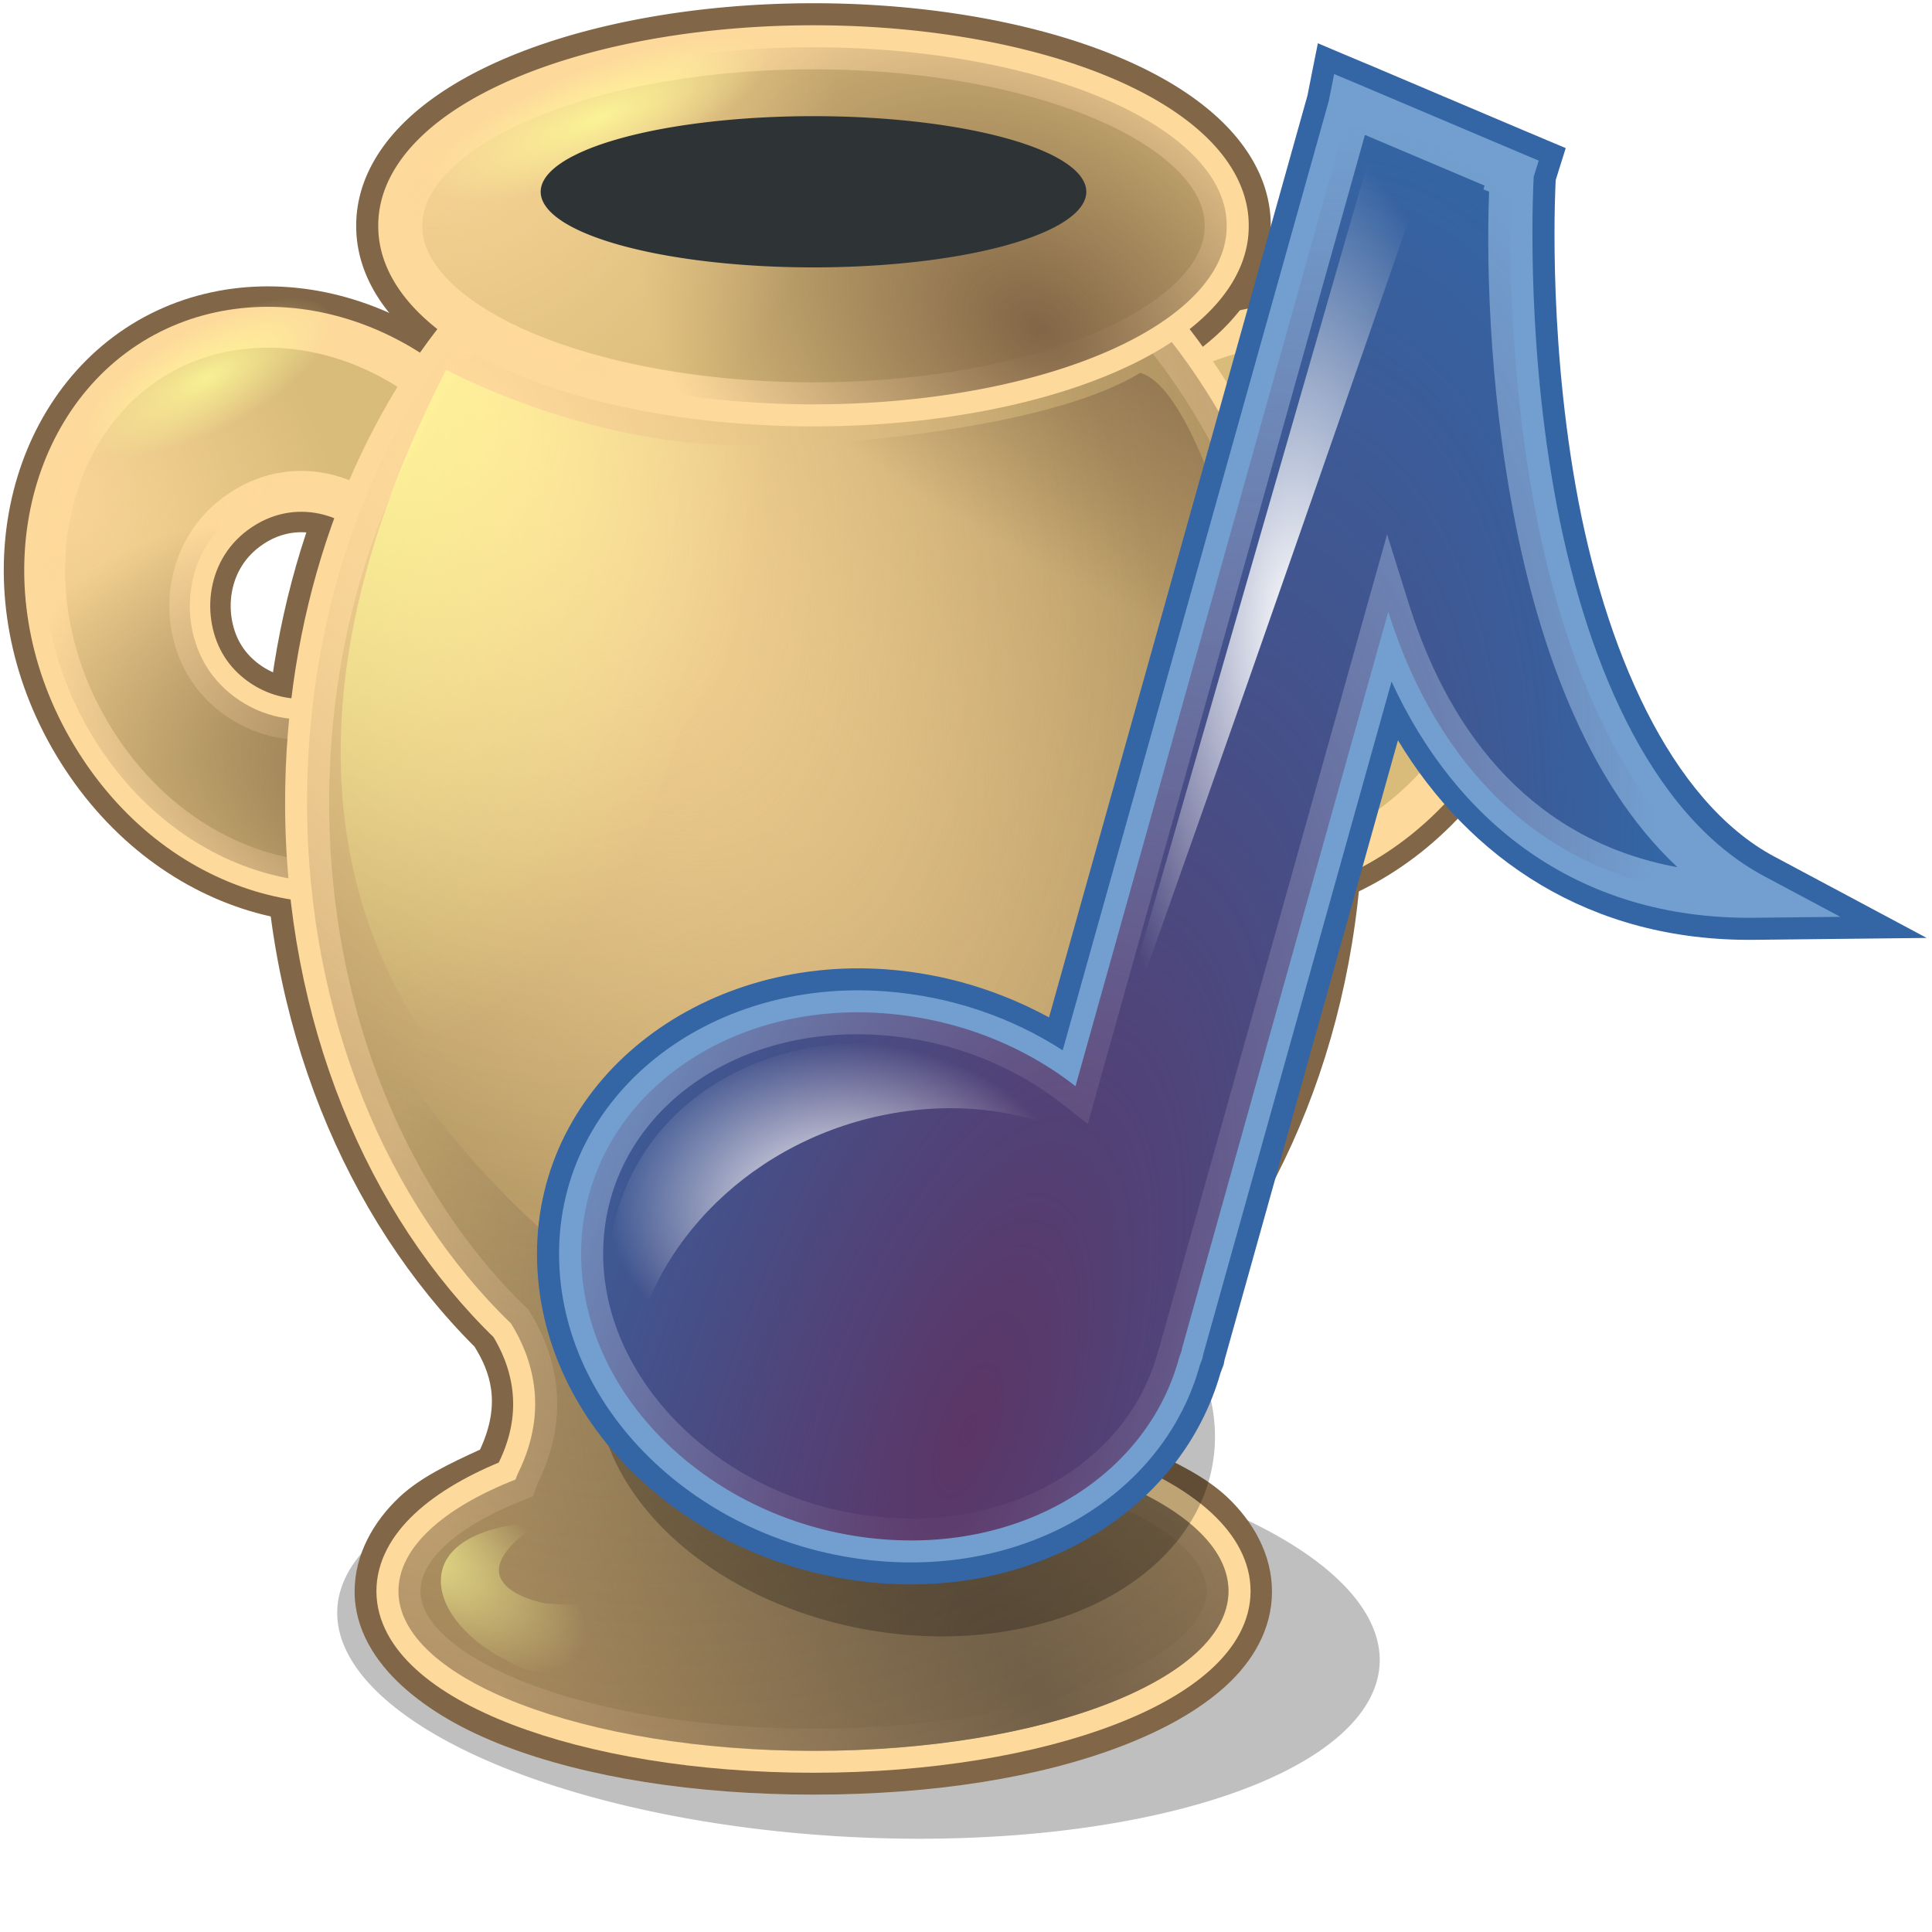 <?xml version="1.0" encoding="UTF-8" standalone="no"?>
<!-- Created with Inkscape (http://www.inkscape.org/) -->

<svg
   xmlns:dc="http://purl.org/dc/elements/1.1/"
   xmlns:cc="http://creativecommons.org/ns#"
   xmlns:rdf="http://www.w3.org/1999/02/22-rdf-syntax-ns#"
   xmlns:svg="http://www.w3.org/2000/svg"
   xmlns="http://www.w3.org/2000/svg"
   xmlns:xlink="http://www.w3.org/1999/xlink"
   version="1.1"
   width="512"
   height="512"
   id="svg7897">
  <defs
     id="defs7899">
    <filter
       x="-0.111"
       y="-0.134"
       width="1.221"
       height="1.267"
       color-interpolation-filters="sRGB"
       id="filter4039-5-7">
      <feGaussianBlur
         id="feGaussianBlur7902"
         stdDeviation="0.689" />
    </filter>
    <filter
       x="-0.082"
       y="-0.221"
       width="1.163"
       height="1.442"
       color-interpolation-filters="sRGB"
       id="filter4659-9-5">
      <feGaussianBlur
         id="feGaussianBlur7905"
         stdDeviation="0.794" />
    </filter>
    <radialGradient
       cx="7.696"
       cy="13.416"
       r="0.918"
       id="radialGradient6798"
       gradientUnits="userSpaceOnUse"
       gradientTransform="matrix(1,0,0,2.552,0,-20.818)">
      <stop
         id="stop7908"
         style="stop-color:#ffff99;stop-opacity:1"
         offset="0" />
      <stop
         id="stop7910"
         style="stop-color:#ffff99;stop-opacity:0"
         offset="1" />
    </radialGradient>
    <radialGradient
       cx="5.789"
       cy="1014.492"
       r="6.282"
       id="radialGradient6961"
       gradientUnits="userSpaceOnUse"
       gradientTransform="matrix(4.043,0.426,0.572,-2.915,-687.3,2790.504)">
      <stop
         id="stop7913"
         style="stop-color:#fdd99b;stop-opacity:1"
         offset="0" />
      <stop
         id="stop7915"
         style="stop-color:#fdd99b;stop-opacity:0"
         offset="1" />
    </radialGradient>
    <radialGradient
       cx="10.783"
       cy="1026.944"
       r="6.282"
       id="radialGradient6963"
       gradientUnits="userSpaceOnUse"
       gradientTransform="matrix(-0.857,2.675,5.396,1.102,-5574.229,-1327.874)">
      <stop
         id="stop7918"
         style="stop-color:#816647;stop-opacity:1"
         offset="0" />
      <stop
         id="stop7920"
         style="stop-color:#816647;stop-opacity:0"
         offset="1" />
    </radialGradient>
    <radialGradient
       cx="7.696"
       cy="13.416"
       r="0.918"
       id="radialGradient6965"
       gradientUnits="userSpaceOnUse"
       gradientTransform="matrix(0.592,-0.785,-2.114,-1.509,9.938,63.448)">
      <stop
         id="stop7923"
         style="stop-color:#ffff99;stop-opacity:1"
         offset="0" />
      <stop
         id="stop7925"
         style="stop-color:#ffff99;stop-opacity:0"
         offset="1" />
    </radialGradient>
    <radialGradient
       cx="11.603"
       cy="14.957"
       r="6.139"
       id="radialGradient6998"
       gradientUnits="userSpaceOnUse"
       gradientTransform="matrix(-1.897,29.168,-17.705,-1.2,383.63,-219.109)">
      <stop
         id="stop7928"
         style="stop-color:#ffff99;stop-opacity:1"
         offset="0" />
      <stop
         id="stop7930"
         style="stop-color:#ffff99;stop-opacity:0"
         offset="1" />
    </radialGradient>
    <radialGradient
       cx="7.696"
       cy="13.416"
       r="0.918"
       id="radialGradient7001"
       xlink:href="#radialGradient6798"
       gradientUnits="userSpaceOnUse"
       gradientTransform="matrix(8.15,12.9,-35.562,19.251,469.509,-257.499)" />
    <radialGradient
       cx="194.023"
       cy="1015.475"
       r="7.423"
       id="radialGradient7004"
       gradientUnits="userSpaceOnUse"
       gradientTransform="matrix(7.366,0,0,17.726,-1085.876,-17832.619)">
      <stop
         id="stop7934"
         style="stop-color:#ffffff;stop-opacity:1"
         offset="0" />
      <stop
         id="stop7936"
         style="stop-color:#ffffff;stop-opacity:0"
         offset="1" />
    </radialGradient>
    <radialGradient
       cx="177.352"
       cy="1030.886"
       r="8.395"
       id="radialGradient7007"
       gradientUnits="userSpaceOnUse"
       gradientTransform="matrix(7.366,0,0,5.255,-1083.379,-5097.132)">
      <stop
         id="stop7939"
         style="stop-color:#ffffff;stop-opacity:1"
         offset="0" />
      <stop
         id="stop7941"
         style="stop-color:#ffffff;stop-opacity:0"
         offset="1" />
    </radialGradient>
    <radialGradient
       cx="186.906"
       cy="1036.362"
       r="21.098"
       id="radialGradient7010"
       gradientUnits="userSpaceOnUse"
       gradientTransform="matrix(6.386,-15.907,5.882,4.064,-7033.03,-859.223)">
      <stop
         id="stop7944"
         style="stop-color:#5c3566;stop-opacity:1"
         offset="0" />
      <stop
         id="stop7946"
         style="stop-color:#5c3566;stop-opacity:0"
         offset="1" />
    </radialGradient>
    <radialGradient
       cx="26.419"
       cy="16.09"
       r="5.17"
       id="radialGradient7016"
       gradientUnits="userSpaceOnUse"
       gradientTransform="matrix(-36.363,-7.044,-12.294,-23.217,1493.94,634.361)">
      <stop
         id="stop7949"
         style="stop-color:#816647;stop-opacity:1"
         offset="0" />
      <stop
         id="stop7951"
         style="stop-color:#816647;stop-opacity:0"
         offset="1" />
    </radialGradient>
    <radialGradient
       cx="7.696"
       cy="13.416"
       r="0.918"
       id="radialGradient7020"
       xlink:href="#radialGradient6798"
       gradientUnits="userSpaceOnUse"
       gradientTransform="matrix(9.063,12.927,-48.329,20.288,737.597,-340.45)" />
    <radialGradient
       cx="11.726"
       cy="37.616"
       r="4.818"
       id="radialGradient7023"
       gradientUnits="userSpaceOnUse"
       gradientTransform="matrix(9.896,6.292,-2.498,4.091,83.96,180.097)">
      <stop
         id="stop7955"
         style="stop-color:#ffff99;stop-opacity:1"
         offset="0" />
      <stop
         id="stop7957"
         style="stop-color:#ffff99;stop-opacity:0"
         offset="1" />
    </radialGradient>
    <radialGradient
       cx="15.222"
       cy="31.111"
       r="9.928"
       id="radialGradient7026"
       gradientUnits="userSpaceOnUse"
       gradientTransform="matrix(4.258,10.878,-10.107,4.12,362.744,-275.082)">
      <stop
         id="stop7960"
         style="stop-color:#fdd99b;stop-opacity:1"
         offset="0" />
      <stop
         id="stop7962"
         style="stop-color:#fdd99b;stop-opacity:0"
         offset="1" />
    </radialGradient>
    <radialGradient
       cx="30.211"
       cy="45.444"
       r="9.928"
       id="radialGradient7029"
       gradientUnits="userSpaceOnUse"
       gradientTransform="matrix(4.828,-7.129,9.728,6.862,-312.298,-9.348)">
      <stop
         id="stop7965"
         style="stop-color:#816647;stop-opacity:1"
         offset="0" />
      <stop
         id="stop7967"
         style="stop-color:#816647;stop-opacity:0"
         offset="1" />
    </radialGradient>
    <radialGradient
       cx="13.576"
       cy="1020.617"
       r="11.609"
       id="radialGradient7033"
       gradientUnits="userSpaceOnUse"
       gradientTransform="matrix(13.971,20.753,-9.866,6.917,10008.242,-7236.913)">
      <stop
         id="stop7970"
         style="stop-color:#fdd99b;stop-opacity:1"
         offset="0" />
      <stop
         id="stop7972"
         style="stop-color:#fdd99b;stop-opacity:0"
         offset="1" />
    </radialGradient>
    <radialGradient
       cx="14.105"
       cy="1023.434"
       r="11.609"
       id="radialGradient7036"
       gradientUnits="userSpaceOnUse"
       gradientTransform="matrix(17.49,45.758,-34.126,13.585,34811.436,-14424.608)">
      <stop
         id="stop7975"
         style="stop-color:#816647;stop-opacity:0"
         offset="0" />
      <stop
         id="stop7977"
         style="stop-color:#816647;stop-opacity:1"
         offset="1" />
    </radialGradient>
    <radialGradient
       cx="23.119"
       cy="43.713"
       r="10.422"
       id="radialGradient7039"
       gradientUnits="userSpaceOnUse"
       gradientTransform="matrix(9.193,-7.152,14.09,18.861,-552.196,-208.904)">
      <stop
         id="stop7980"
         style="stop-color:#565248;stop-opacity:1"
         offset="0" />
      <stop
         id="stop7982"
         style="stop-color:#565248;stop-opacity:0"
         offset="1" />
    </radialGradient>
    <radialGradient
       cx="10.783"
       cy="1026.944"
       r="6.282"
       id="radialGradient7044"
       gradientUnits="userSpaceOnUse"
       gradientTransform="matrix(2.981,-10.453,18.31,6.957,-18711.333,-6815.436)">
      <stop
         id="stop7985"
         style="stop-color:#816647;stop-opacity:1"
         offset="0" />
      <stop
         id="stop7987"
         style="stop-color:#816647;stop-opacity:0"
         offset="1" />
    </radialGradient>
    <radialGradient
       cx="5.789"
       cy="1014.492"
       r="6.282"
       id="radialGradient7047"
       gradientUnits="userSpaceOnUse"
       gradientTransform="matrix(12.892,6.525,-4.324,10.683,4318.449,-10747.516)">
      <stop
         id="stop7990"
         style="stop-color:#fdd99b;stop-opacity:1"
         offset="0" />
      <stop
         id="stop7992"
         style="stop-color:#fdd99b;stop-opacity:0"
         offset="1" />
    </radialGradient>
  </defs>
  <path
     d="m 33.749,41.102 a 11.687,4.276 0 1 1 -23.374,0 11.687,4.276 0 1 1 23.374,0 z"
     transform="matrix(11.818,0.61,-0.531,12.426,-11.399,-90.516)"
     id="path7996"
     style="opacity:0.5;fill:#000000;filter:url(#filter4659-9-5)" />
  <path
     d="m 215.713,28.05 c -81.936,0 -145.939,84.214 -145.939,184.694 0,58.509 21.893,110.07 55.991,144.143 4.042,6.534 7.218,14.895 1.445,27.279 -7.944,3.633 -15.796,7.358 -21.313,12.535 -6.894,6.469 -11.921,15.239 -11.921,25.068 0,10.062 5.521,18.591 12.643,25.068 7.122,6.476 16.236,11.674 27.093,15.851 21.713,8.353 50.419,12.902 82,12.902 31.582,0 59.926,-4.549 81.639,-12.902 10.857,-4.177 20.332,-9.375 27.454,-15.851 7.122,-6.478 12.282,-15.007 12.282,-25.068 0,-9.829 -5.027,-18.599 -11.921,-25.068 -5.503,-5.165 -13.034,-8.908 -20.952,-12.535 -5.777,-12.389 -2.598,-20.744 1.445,-27.279 34.099,-34.073 55.63,-85.635 55.63,-144.143 0,-100.48 -63.642,-184.695 -145.578,-184.694 z m 0,23.594 c 66.165,0 122.459,70.737 122.459,161.1 0,53.594 -20.148,100.391 -50.212,129.397 l -1.084,1.109 -0.722,1.109 c -6.739,10.894 -12.779,30.439 -2.529,51.243 -0.004,-0.012 -0.192,-0.177 0,0.366 l 1.806,5.162 5.057,1.843 c 8.732,3.436 15.353,7.5 19.146,11.06 3.793,3.559 4.335,6.103 4.335,7.742 0,1.6 -0.696,3.735 -4.696,7.373 -4,3.637 -10.827,7.95 -19.868,11.428 -18.081,6.957 -44.464,11.429 -73.692,11.428 -29.228,0 -55.611,-4.471 -73.692,-11.428 -9.041,-3.478 -16.229,-7.791 -20.229,-11.428 -4,-3.638 -4.696,-5.773 -4.696,-7.373 0,-1.64 0.904,-4.183 4.696,-7.742 3.793,-3.559 10.413,-7.623 19.145,-11.06 l 4.696,-1.843 1.806,-5.162 c 0.197,-0.566 0.359,-0.366 0.361,-0.366 10.251,-20.804 4.21,-40.349 -2.529,-51.243 l -0.722,-1.109 -1.084,-1.109 c -30.064,-29.006 -50.573,-75.803 -50.573,-129.397 0,-90.363 56.655,-161.101 122.82,-161.1 z"
     id="path7998"
     style="text-indent:0;text-align:start;text-transform:none;direction:ltr;block-progression:tb;baseline-shift:baseline;color:#000000;fill:#816647;fill-rule:nonzero;enable-background:accumulate" />
  <g
     transform="matrix(2.971,1.959,2.066,-3.28,419.067,-359.148)"
     id="g8000">
    <path
       d="m 57.795,-143.228 c -9.673,0 -18.352,8.327 -18.352,19.634 0,11.307 8.678,19.536 18.352,19.536 9.673,0 18.352,-8.229 18.352,-19.536 0,-11.307 -8.678,-19.634 -18.352,-19.634 z m 0,11.917 c 5.109,0 8.401,3.957 8.401,7.717 0,3.76 -3.292,7.717 -8.401,7.717 -5.109,0 -8.401,-3.957 -8.401,-7.717 0,-3.76 3.292,-7.717 8.401,-7.717 z"
       id="path8002"
       style="text-indent:0;text-align:start;text-transform:none;direction:ltr;block-progression:tb;baseline-shift:baseline;color:#000000;fill:none;stroke:#816647;stroke-width:5.835;stroke-miterlimit:4;stroke-dasharray:none;enable-background:accumulate" />
    <path
       d="m 57.795,-143.228 c -9.673,0 -18.352,8.327 -18.352,19.634 0,11.307 8.678,19.536 18.352,19.536 9.673,0 18.352,-8.229 18.352,-19.536 0,-11.307 -8.678,-19.634 -18.352,-19.634 z m 0,11.917 c 5.109,0 8.401,3.957 8.401,7.717 0,3.76 -3.292,7.717 -8.401,7.717 -5.109,0 -8.401,-3.957 -8.401,-7.717 0,-3.76 3.292,-7.717 8.401,-7.717 z"
       id="path8004"
       style="text-indent:0;text-align:start;text-transform:none;direction:ltr;block-progression:tb;baseline-shift:baseline;color:#000000;fill:#d9bb7a;stroke:#fdd99b;stroke-width:2.917;stroke-miterlimit:4;stroke-dasharray:none;enable-background:accumulate" />
    <path
       d="m 57.795,-143.228 c -9.673,0 -18.352,8.327 -18.352,19.634 0,11.307 8.678,19.536 18.352,19.536 9.673,0 18.352,-8.229 18.352,-19.536 0,-11.307 -8.678,-19.634 -18.352,-19.634 z m 0,11.917 c 5.109,0 8.401,3.957 8.401,7.717 0,3.76 -3.292,7.717 -8.401,7.717 -5.109,0 -8.401,-3.957 -8.401,-7.717 0,-3.76 3.292,-7.717 8.401,-7.717 z"
       id="path8006"
       style="text-indent:0;text-align:start;text-transform:none;direction:ltr;block-progression:tb;baseline-shift:baseline;color:#000000;fill:url(#radialGradient6961);enable-background:accumulate" />
    <path
       d="m 57.795,-143.228 c -9.673,0 -18.352,8.327 -18.352,19.634 0,11.307 8.678,19.536 18.352,19.536 9.673,0 18.352,-8.229 18.352,-19.536 0,-11.307 -8.678,-19.634 -18.352,-19.634 z m 0,11.917 c 5.109,0 8.401,3.957 8.401,7.717 0,3.76 -3.292,7.717 -8.401,7.717 -5.109,0 -8.401,-3.957 -8.401,-7.717 0,-3.76 3.292,-7.717 8.401,-7.717 z"
       id="path8008"
       style="text-indent:0;text-align:start;text-transform:none;direction:ltr;block-progression:tb;baseline-shift:baseline;color:#000000;fill:url(#radialGradient6963);enable-background:accumulate" />
    <path
       d="m 8.614,13.416 a 0.918,2.344 0 1 1 -1.837,0 0.918,2.344 0 1 1 1.837,0 z"
       transform="matrix(2.06,3.186,-3.522,1.863,80.368,-187.619)"
       id="path8010"
       style="opacity:0.75;fill:url(#radialGradient6965)" />
  </g>
  <path
     d="M 39.253,96.019 C 10.512,114.974 1.932,159.289 25.296,196.375 48.66,233.462 91.448,243.447 120.189,224.493 148.931,205.538 157.712,161.543 134.348,124.457 110.984,87.371 67.995,77.065 39.253,96.019 z m 24.624,39.086 c 15.179,-10.01 33.137,-3.482 40.906,8.849 7.768,12.331 6.163,31.761 -9.016,41.772 -15.179,10.01 -33.137,3.482 -40.906,-8.849 -7.768,-12.331 -6.163,-31.761 9.016,-41.772 z"
     id="path8012"
     style="text-indent:0;text-align:start;text-transform:none;direction:ltr;block-progression:tb;baseline-shift:baseline;color:#000000;fill:none;stroke:#816647;stroke-width:21.671;stroke-miterlimit:4;stroke-dasharray:none;enable-background:accumulate" />
  <path
     d="M 39.253,96.019 C 10.512,114.974 1.932,159.289 25.296,196.375 48.66,233.462 91.448,243.447 120.189,224.493 148.931,205.538 157.712,161.543 134.348,124.457 110.984,87.371 67.995,77.065 39.253,96.019 z m 24.624,39.086 c 15.179,-10.01 33.137,-3.482 40.906,8.849 7.768,12.331 6.163,31.761 -9.016,41.772 -15.179,10.01 -33.137,3.482 -40.906,-8.849 -7.768,-12.331 -6.163,-31.761 9.016,-41.772 z"
     id="path8014"
     style="text-indent:0;text-align:start;text-transform:none;direction:ltr;block-progression:tb;baseline-shift:baseline;color:#000000;fill:#d9bb7a;stroke:#fdd99b;stroke-width:10.836;stroke-miterlimit:4;stroke-dasharray:none;enable-background:accumulate" />
  <path
     d="M 39.253,96.019 C 10.512,114.974 1.932,159.289 25.296,196.375 48.66,233.462 91.448,243.447 120.189,224.493 148.931,205.538 157.712,161.543 134.348,124.457 110.984,87.371 67.995,77.065 39.253,96.019 z m 24.624,39.086 c 15.179,-10.01 33.137,-3.482 40.906,8.849 7.768,12.331 6.163,31.761 -9.016,41.772 -15.179,10.01 -33.137,3.482 -40.906,-8.849 -7.768,-12.331 -6.163,-31.761 9.016,-41.772 z"
     id="path8016"
     style="text-indent:0;text-align:start;text-transform:none;direction:ltr;block-progression:tb;baseline-shift:baseline;color:#000000;fill:url(#radialGradient7047);enable-background:accumulate" />
  <path
     d="M 39.253,96.019 C 10.512,114.974 1.932,159.289 25.296,196.375 48.66,233.462 91.448,243.447 120.189,224.493 148.931,205.538 157.712,161.543 134.348,124.457 110.984,87.371 67.995,77.065 39.253,96.019 z m 24.624,39.086 c 15.179,-10.01 33.137,-3.482 40.906,8.849 7.768,12.331 6.163,31.761 -9.016,41.772 -15.179,10.01 -33.137,3.482 -40.906,-8.849 -7.768,-12.331 -6.163,-31.761 9.016,-41.772 z"
     id="path8018"
     style="text-indent:0;text-align:start;text-transform:none;direction:ltr;block-progression:tb;baseline-shift:baseline;color:#000000;fill:url(#radialGradient7044);enable-background:accumulate" />
  <path
     d="m 325.089,59.846 a 109.505,47.168 0 1 1 -219.009,0 109.505,47.168 0 1 1 219.009,0 z"
     id="path8020"
     style="fill:none;stroke:#816647;stroke-width:23.355;stroke-miterlimit:4;stroke-dasharray:none" />
  <path
     d="m 215.585,39.937 c -74.05,0 -134.192,77.33 -134.192,172.751 0,56.621 21.358,106.508 54.019,138.02 5.436,8.787 10.248,22.731 1.955,39.562 -0.319,0.649 -0.518,1.203 -0.733,1.813 -19.34,7.61 -31.043,18.129 -31.043,29.597 0,23.325 49.184,42.282 109.994,42.282 60.809,0 109.994,-18.958 109.994,-42.282 0,-11.468 -11.702,-21.987 -31.043,-29.597 -0.214,-0.613 -0.414,-1.168 -0.734,-1.813 -8.293,-16.831 -3.48,-30.774 1.956,-39.562 32.661,-31.512 54.019,-81.398 54.019,-138.02 0,-95.421 -60.142,-172.751 -134.192,-172.751 z"
     id="path8022"
     style="fill:#d9bb7a;stroke:#fdd99b;stroke-width:11.678" />
  <path
     d="m 84.585,247.983 c 6.817,41.837 25.254,78.077 50.934,102.854 5.436,8.787 10.099,22.615 1.806,39.446 -0.319,0.649 -0.508,1.233 -0.722,1.843 -19.34,7.61 -31.066,18.024 -31.066,29.492 0,23.325 49.367,42.395 110.177,42.395 60.809,0 109.815,-19.07 109.815,-42.395 0,-11.468 -11.726,-21.882 -31.066,-29.492 -0.214,-0.613 -0.403,-1.198 -0.722,-1.843 -6.829,-13.859 -4.697,-25.608 -0.722,-34.285 -3.285,0.932 -6.316,1.491 -9.753,2.581 C 179.186,391.57 113.921,302.656 84.585,247.983 z"
     id="path8024"
     style="fill:url(#radialGradient7039)" />
  <path
     d="m 215.585,39.937 c -74.05,0 -134.192,77.33 -134.192,172.751 0,56.621 21.358,106.508 54.019,138.02 5.436,8.787 10.248,22.731 1.955,39.562 -0.319,0.649 -0.518,1.203 -0.733,1.813 -19.34,7.61 -31.043,18.129 -31.043,29.597 0,23.325 49.184,42.282 109.994,42.282 60.809,0 109.994,-18.958 109.994,-42.282 0,-11.468 -11.702,-21.987 -31.043,-29.597 -0.214,-0.613 -0.414,-1.168 -0.734,-1.813 -8.293,-16.831 -3.48,-30.774 1.956,-39.562 32.661,-31.512 54.019,-81.398 54.019,-138.02 0,-95.421 -60.142,-172.751 -134.192,-172.751 z"
     id="path8026"
     style="fill:url(#radialGradient7036)" />
  <path
     d="m 215.585,39.937 c -74.05,0 -134.192,77.33 -134.192,172.751 0,56.621 21.358,106.508 54.019,138.02 5.436,8.787 10.248,22.731 1.955,39.562 -0.319,0.649 -0.518,1.203 -0.733,1.813 -19.34,7.61 -31.043,18.129 -31.043,29.597 0,23.325 49.184,42.282 109.994,42.282 60.809,0 109.994,-18.958 109.994,-42.282 0,-11.468 -11.702,-21.987 -31.043,-29.597 -0.214,-0.613 -0.414,-1.168 -0.734,-1.813 -8.293,-16.831 -3.48,-30.774 1.956,-39.562 32.661,-31.512 54.019,-81.398 54.019,-138.02 0,-95.421 -60.142,-172.751 -134.192,-172.751 z"
     id="path8028"
     style="fill:url(#radialGradient7033)" />
  <path
     d="m 325.089,59.846 a 109.505,47.168 0 1 1 -219.009,0 109.505,47.168 0 1 1 219.009,0 z"
     id="path8030"
     style="fill:#d9bb7a;stroke:#fdd99b;stroke-width:11.678;stroke-miterlimit:4;stroke-dasharray:none" />
  <path
     d="m 325.09,59.846 a 109.505,47.168 0 1 1 -219.009,0 109.505,47.168 0 1 1 219.009,0 z"
     id="path8032"
     style="fill:url(#radialGradient7029)" />
  <path
     d="m 325.09,59.846 a 109.505,47.168 0 1 1 -219.009,0 109.505,47.168 0 1 1 219.009,0 z"
     id="path8034"
     style="fill:url(#radialGradient7026)" />
  <path
     d="m 143.304,403.321 c 0,0 -25.1,0.377 -26.428,14.564 -1.328,14.186 23.835,36.554 82.062,31.032 58.228,-5.522 11.637,-41.96 11.637,-41.96 l -8.213,20.763 -57.692,-2.767 c 0,0 -27.069,-4.728 -1.366,-21.631 z"
     id="path8036"
     style="opacity:0.75;fill:url(#radialGradient7023)" />
  <path
     d="m 167.277,43.092 a 14.137,48.248 68.403 1 1 -16.648,-23.745 14.137,48.248 68.403 1 1 16.648,23.745 z"
     id="path8038"
     style="opacity:0.75;fill:url(#radialGradient7020)" />
  <path
     d="m 287.881,50.823 a 72.296,20.041 0 1 1 -144.592,0 72.296,20.041 0 1 1 144.592,0 z"
     id="path8040"
     style="fill:#2e3436" />
  <path
     d="m 193.911,118.8 c 0,0 77.186,-1.235 108.266,-19.993 21.052,5.959 42.29,111.856 34.364,117.83 -18.3,13.792 -47.54,-57.335 -47.54,-57.335 0,0 -50.932,-25.258 -95.09,-40.501 z"
     id="path8042"
     style="fill:url(#radialGradient7016)" />
  <path
     d="m 31.241,33.349 a 7.525,6.1 0 1 1 -15.05,0 7.525,6.1 0 1 1 15.05,0 z"
     transform="matrix(10.832,1.68,-1.282,9.603,25.958,13.638)"
     id="path8044"
     style="opacity:0.5;fill:#000000;filter:url(#filter4039-5-7)" />
  <path
     d="M 357.891,27.829 285.017,287.861 c -13.859,-10.858 -31.537,-17.887 -50.801,-19.329 -44.372,-3.325 -80.284,25.305 -80.213,63.856 0.072,38.554 36.1,72.261 80.472,75.582 38.152,2.866 69.863,-17.809 78.01,-48.185 l 0.558,-1.504 c 0.096,-0.406 0.193,-0.831 0.276,-1.207 l 54.586,-194.958 c 13.521,43.015 44.813,75.854 96.927,75.266 -33.524,-17.862 -50.937,-62.154 -58.773,-106.564 -7.836,-44.408 -5.456,-83.939 -5.456,-83.939 l -0.271,-0.107 0.28,-0.89 -42.714,-18.086 z"
     id="path8046"
     style="fill:#3465a4;stroke:none" />
  <path
     d="m 349.25,11.469 -1.406,7 -1.312,6.656 L 346.438,25.5 278,269.625 c -12.852,-6.99 -27.362,-11.555 -42.906,-12.719 -49.882,-3.737 -92.866,29.669 -92.781,75.5 0.086,45.752 41.524,83.464 91.281,87.188 42.423,3.186 79.636,-19.903 89.844,-55.719 l 0.562,-1.5 0,-0.031 0.031,-0.031 0.125,-0.344 0.156,-0.469 0.094,-0.5 0,-0.031 c 0.017,-0.071 0.016,-0.119 0.031,-0.188 l 0.031,-0.125 c 0.025,-0.11 0.04,-0.212 0.062,-0.312 l 0.031,-0.094 0.062,-0.219 0,-0.062 0,-0.031 0.031,-0.031 45.812,-163.719 c 18.88,31.228 50.672,53.369 94.5,52.875 l 22.812,-0.25 22.812,-0.25 -20.125,-10.75 -20.156,-10.75 c -27.839,-14.833 -45.204,-55.483 -52.75,-98.25 -7.515,-42.59 -5.307,-80.648 -5.281,-81.094 l 1.062,-3.406 1.594,-5.062 -4.906,-2.062 -4.875,-2.062 -0.031,0 -42.656,-18.094 -0.031,0 -6.625,-2.781 -6.562,-2.781 z m 8.656,16.312 0.031,0 6.062,2.594 -6.094,-2.562 0,-0.031 z m 7.656,15.938 20.719,8.781 -0.344,1.125 2.75,1.094 c -0.347,12.743 -0.378,42.689 5.875,78.125 5.368,30.427 15.032,61.43 32.188,85.188 -23.819,-10.719 -39.118,-32.046 -47.719,-59.406 l -5.875,-18.75 -5.875,-18.75 -5.312,18.906 -5.312,18.906 0,0.031 -54.594,194.969 -0.062,0.188 -0.031,0.219 -0.031,0.156 0,0.062 -0.031,0.094 c -0.008,0.031 -0.016,0.126 -0.031,0.188 l -0.312,0.844 -0.031,0 -0.094,0.25 -0.156,0.406 -0.062,0.375 0,0.062 -0.062,0.219 c -6.62,24.212 -32.398,41.853 -65.812,39.344 -38.965,-2.916 -69.598,-32.753 -69.656,-63.969 -0.058,-31.308 28.665,-55.14 67.656,-52.219 16.97,1.27 32.476,7.511 44.469,16.906 l 6.875,5.375 6.875,5.375 2.344,-8.406 L 296.25,291 365.562,43.719 z m 35.031,2.156 0.031,0 0.062,0.031 -0.031,0.469 -0.031,0.469 0,0.031 -0.031,0 -0.281,-0.125 0.281,-0.875 z m -0.25,10.969 c -0.053,3.387 -0.018,7.519 0.062,12.406 -0.074,-5.068 -0.131,-9.11 -0.062,-12.406 z M 400.5,73.625 c 0.167,6.012 0.571,13.112 1.125,20.469 C 401.045,86.474 400.655,79.689 400.5,73.625 z m 1.688,27.875 c 0.273,2.887 0.585,5.869 0.938,8.875 -0.362,-3.053 -0.659,-5.96 -0.938,-8.875 z m 1.594,14.344 c 0.648,4.904 1.384,9.885 2.281,14.969 -0.899,-5.099 -1.631,-10.097 -2.281,-14.969 z m 2.281,15 c 0.915,5.18 2.005,10.368 3.188,15.5 -1.189,-5.152 -2.271,-10.307 -3.188,-15.5 z m 4.312,20.031 c 0.81,3.266 1.664,6.51 2.594,9.719 -0.931,-3.207 -1.783,-6.456 -2.594,-9.719 z m -42.469,11.25 c 1.408,4.481 3.016,8.856 4.812,13.094 L 367.438,163.75 l 0,-0.031 0.469,-1.594 z m 47.125,5.125 c 0.883,2.739 1.832,5.424 2.812,8.094 -0.982,-2.671 -1.928,-5.353 -2.812,-8.094 z m -41.75,9.188 c 0.493,1.131 1.104,2.171 1.625,3.281 -0.25,-0.527 -0.569,-1 -0.812,-1.531 l -0.812,-1.75 z M 420.188,181.5 c 1.227,3.02 2.571,5.953 3.938,8.844 -1.37,-2.897 -2.707,-5.816 -3.938,-8.844 z m 6.031,13.344 c 2.222,4.34 4.608,8.499 7.188,12.438 -2.575,-3.932 -4.966,-8.098 -7.188,-12.438 z m -37.75,7.125 c 0.234,0.298 0.481,0.58 0.719,0.875 -0.238,-0.295 -0.484,-0.577 -0.719,-0.875 z m 51.312,14.062 c 0.368,0.457 0.751,0.895 1.125,1.344 -0.374,-0.448 -0.758,-0.888 -1.125,-1.344 z m 8.531,9.281 c 5.016,4.749 10.474,8.852 16.5,12.062 -1.267,0.014 -2.476,-0.068 -3.719,-0.094 l -12.562,-11.719 c -0.08,-0.074 -0.139,-0.175 -0.219,-0.25 z m -22.5,5.094 c 0.654,0.261 1.304,0.534 1.969,0.781 -0.663,-0.25 -1.316,-0.517 -1.969,-0.781 z m 6,2.156 c 1.06,0.338 2.102,0.697 3.188,1 -1.082,-0.307 -2.131,-0.658 -3.188,-1 z m 6.469,1.844 c 1.442,0.347 2.89,0.684 4.375,0.969 -1.481,-0.292 -2.936,-0.615 -4.375,-0.969 z m -192.875,35.656 c 0.46,0.089 0.918,0.186 1.375,0.281 -0.456,-0.095 -0.916,-0.193 -1.375,-0.281 z m 11.969,3.125 c 0.242,0.08 0.478,0.168 0.719,0.25 -0.24,-0.082 -0.478,-0.17 -0.719,-0.25 z m 18.812,8.781 c 0.742,0.449 1.556,0.812 2.281,1.281 l 6.625,4.281 L 285,287.875 c -2.761,-2.163 -5.767,-4.06 -8.812,-5.906 z m -103.906,7.375 c -3.271,3.207 -6.156,6.725 -8.625,10.5 2.47,-3.774 5.354,-7.293 8.625,-10.5 z m -12,16.344 c -3.042,6.04 -5.064,12.617 -5.875,19.594 0.811,-6.977 2.833,-13.555 5.875,-19.594 z m -2.625,47.75 c 1.573,4.484 3.614,8.808 6.094,12.938 -2.481,-4.128 -4.521,-8.456 -6.094,-12.938 z m 155.75,3.219 0.031,0 -0.031,0.125 0,-0.125 z m -0.344,1.469 c -0.011,0.047 -0.021,0.112 -0.031,0.156 l 0,0.031 -0.031,0.125 -0.469,1.219 0,-0.062 0,-0.031 0.406,-1.094 0.125,-0.344 z m -0.594,1.625 0.031,0 -0.031,0.031 0,-0.031 z m -0.094,0.312 -0.031,0.188 c -0.153,0.552 -0.363,1.08 -0.531,1.625 0.187,-0.605 0.395,-1.2 0.562,-1.812 z M 167.781,372.406 c 2.177,2.946 4.675,5.707 7.281,8.375 -2.613,-2.672 -5.1,-5.425 -7.281,-8.375 z"
     id="path8046-7-7"
     style="font-size:medium;font-style:normal;font-variant:normal;font-weight:normal;font-stretch:normal;text-indent:0;text-align:start;text-decoration:none;line-height:normal;letter-spacing:normal;word-spacing:normal;text-transform:none;direction:ltr;block-progression:tb;writing-mode:lr-tb;text-anchor:start;baseline-shift:baseline;color:#000000;fill:#3465a4;fill-opacity:1;stroke:none;stroke-width:11.678;marker:none;visibility:visible;display:inline;overflow:visible;enable-background:accumulate;font-family:Sans;-inkscape-font-specification:Sans" />
  <path
     d="m 353.562,19.625 -1.406,7.031 0,0.031 -70.531,251.656 c -13.534,-8.744 -29.64,-14.328 -46.969,-15.625 -47.096,-3.529 -86.578,27.505 -86.5,69.688 0.079,42.185 38.805,77.852 85.875,81.375 40.278,3.025 74.767,-18.856 83.938,-51.969 l 0.562,-1.5 0.125,-0.344 0.062,-0.344 c 0.077,-0.328 0.147,-0.651 0.219,-0.969 l 0.094,-0.312 49.75,-177.719 c 16.71,36.409 48.578,63.13 96.125,62.594 l 22.812,-0.25 -20.156,-10.75 c -30.73,-16.373 -48.056,-58.8 -55.75,-102.406 -7.698,-43.625 -5.375,-82.594 -5.375,-82.594 l 0.031,-0.469 1.312,-4.188 L 402.875,40.5 360.188,22.406 353.562,19.625 z m 8.156,16.125 31.719,13.438 -0.312,1 1.5,0.594 c -0.377,9.677 -1.071,42.761 5.688,81.062 6.562,37.193 19.598,74.95 44.219,97.969 -37.328,-6.834 -59.945,-34.07 -71.062,-69.438 l -5.875,-18.75 -5.312,18.906 L 307.688,355.5 l -0.031,0.156 -0.031,0.156 c -0.045,0.204 -0.105,0.431 -0.156,0.656 L 307,357.75 l -0.094,0.25 -0.062,0.281 c -7.336,27.355 -36.118,46.565 -71.938,43.875 -41.674,-3.119 -74.997,-34.858 -75.062,-69.781 -0.064,-34.92 32.29,-61.152 73.938,-58.031 18.121,1.356 34.7,7.999 47.625,18.125 l 6.875,5.375 2.344,-8.406 L 361.719,35.75 z"
     id="path8046-7"
     style="font-size:medium;font-style:normal;font-variant:normal;font-weight:normal;font-stretch:normal;text-indent:0;text-align:start;text-decoration:none;line-height:normal;letter-spacing:normal;word-spacing:normal;text-transform:none;direction:ltr;block-progression:tb;writing-mode:lr-tb;text-anchor:start;baseline-shift:baseline;color:#000000;fill:#729fcf;fill-opacity:1;fill-rule:nonzero;stroke:none;stroke-width:11.678;marker:none;visibility:visible;display:inline;overflow:visible;enable-background:accumulate;font-family:Sans;-inkscape-font-specification:Sans" />
  <path
     d="M 357.891,27.829 285.017,287.861 c -13.859,-10.858 -31.537,-17.887 -50.801,-19.329 -44.372,-3.325 -80.284,25.305 -80.213,63.856 0.072,38.554 36.1,72.261 80.472,75.582 38.152,2.866 69.863,-17.809 78.01,-48.185 l 0.558,-1.504 c 0.096,-0.406 0.193,-0.831 0.276,-1.207 l 54.586,-194.958 c 13.521,43.015 44.813,75.854 96.927,75.266 -33.524,-17.862 -50.937,-62.154 -58.773,-106.564 -7.836,-44.408 -5.456,-83.939 -5.456,-83.939 l -0.271,-0.107 0.28,-0.89 -42.714,-18.086 z"
     id="path8048"
     style="fill:url(#radialGradient7010)" />
  <path
     d="m 204.065,280.381 c -24.575,8.259 -41.83,28.836 -42.792,55.308 -0.364,10.044 1.763,19.693 5.699,28.925 2.851,-32.098 29.904,-61.309 66.617,-68.998 18.463,-3.869 36.137,-1.793 50.934,5.026 l 0.392,-4.745 c -12.226,-9.619 -27.128,-16.185 -43.501,-18.604 -13.368,-1.975 -26.177,-0.667 -37.347,3.09 z"
     id="path8050"
     style="fill:url(#radialGradient7007)" />
  <path
     d="M 364.588,35.732 288.695,298.897 c 20.303,-55.302 61.923,-175.012 88.167,-250.669 l 21.193,11.624 c 0.072,-2.025 -0.53,-7.953 -0.467,-9.526 z"
     id="path8052"
     style="fill:url(#radialGradient7004)" />
  <path
     d="M 62.615,111.904 A 13.978,37.154 62.209 1 1 47.644,88.208 13.978,37.154 62.209 1 1 62.615,111.904 z"
     id="path8054"
     style="opacity:0.75;fill:url(#radialGradient7001)" />
  <path
     d="m 118.244,97.979 c 0,0 50,27.214 98.89,18.143 48.889,-9.071 -36.667,77.107 -36.667,77.107 L 141.577,304.355 c 0,0 -97.778,-61.232 -23.334,-206.376 z"
     id="path8056"
     style="opacity:0.75;fill:url(#radialGradient6998)" />
</svg>
